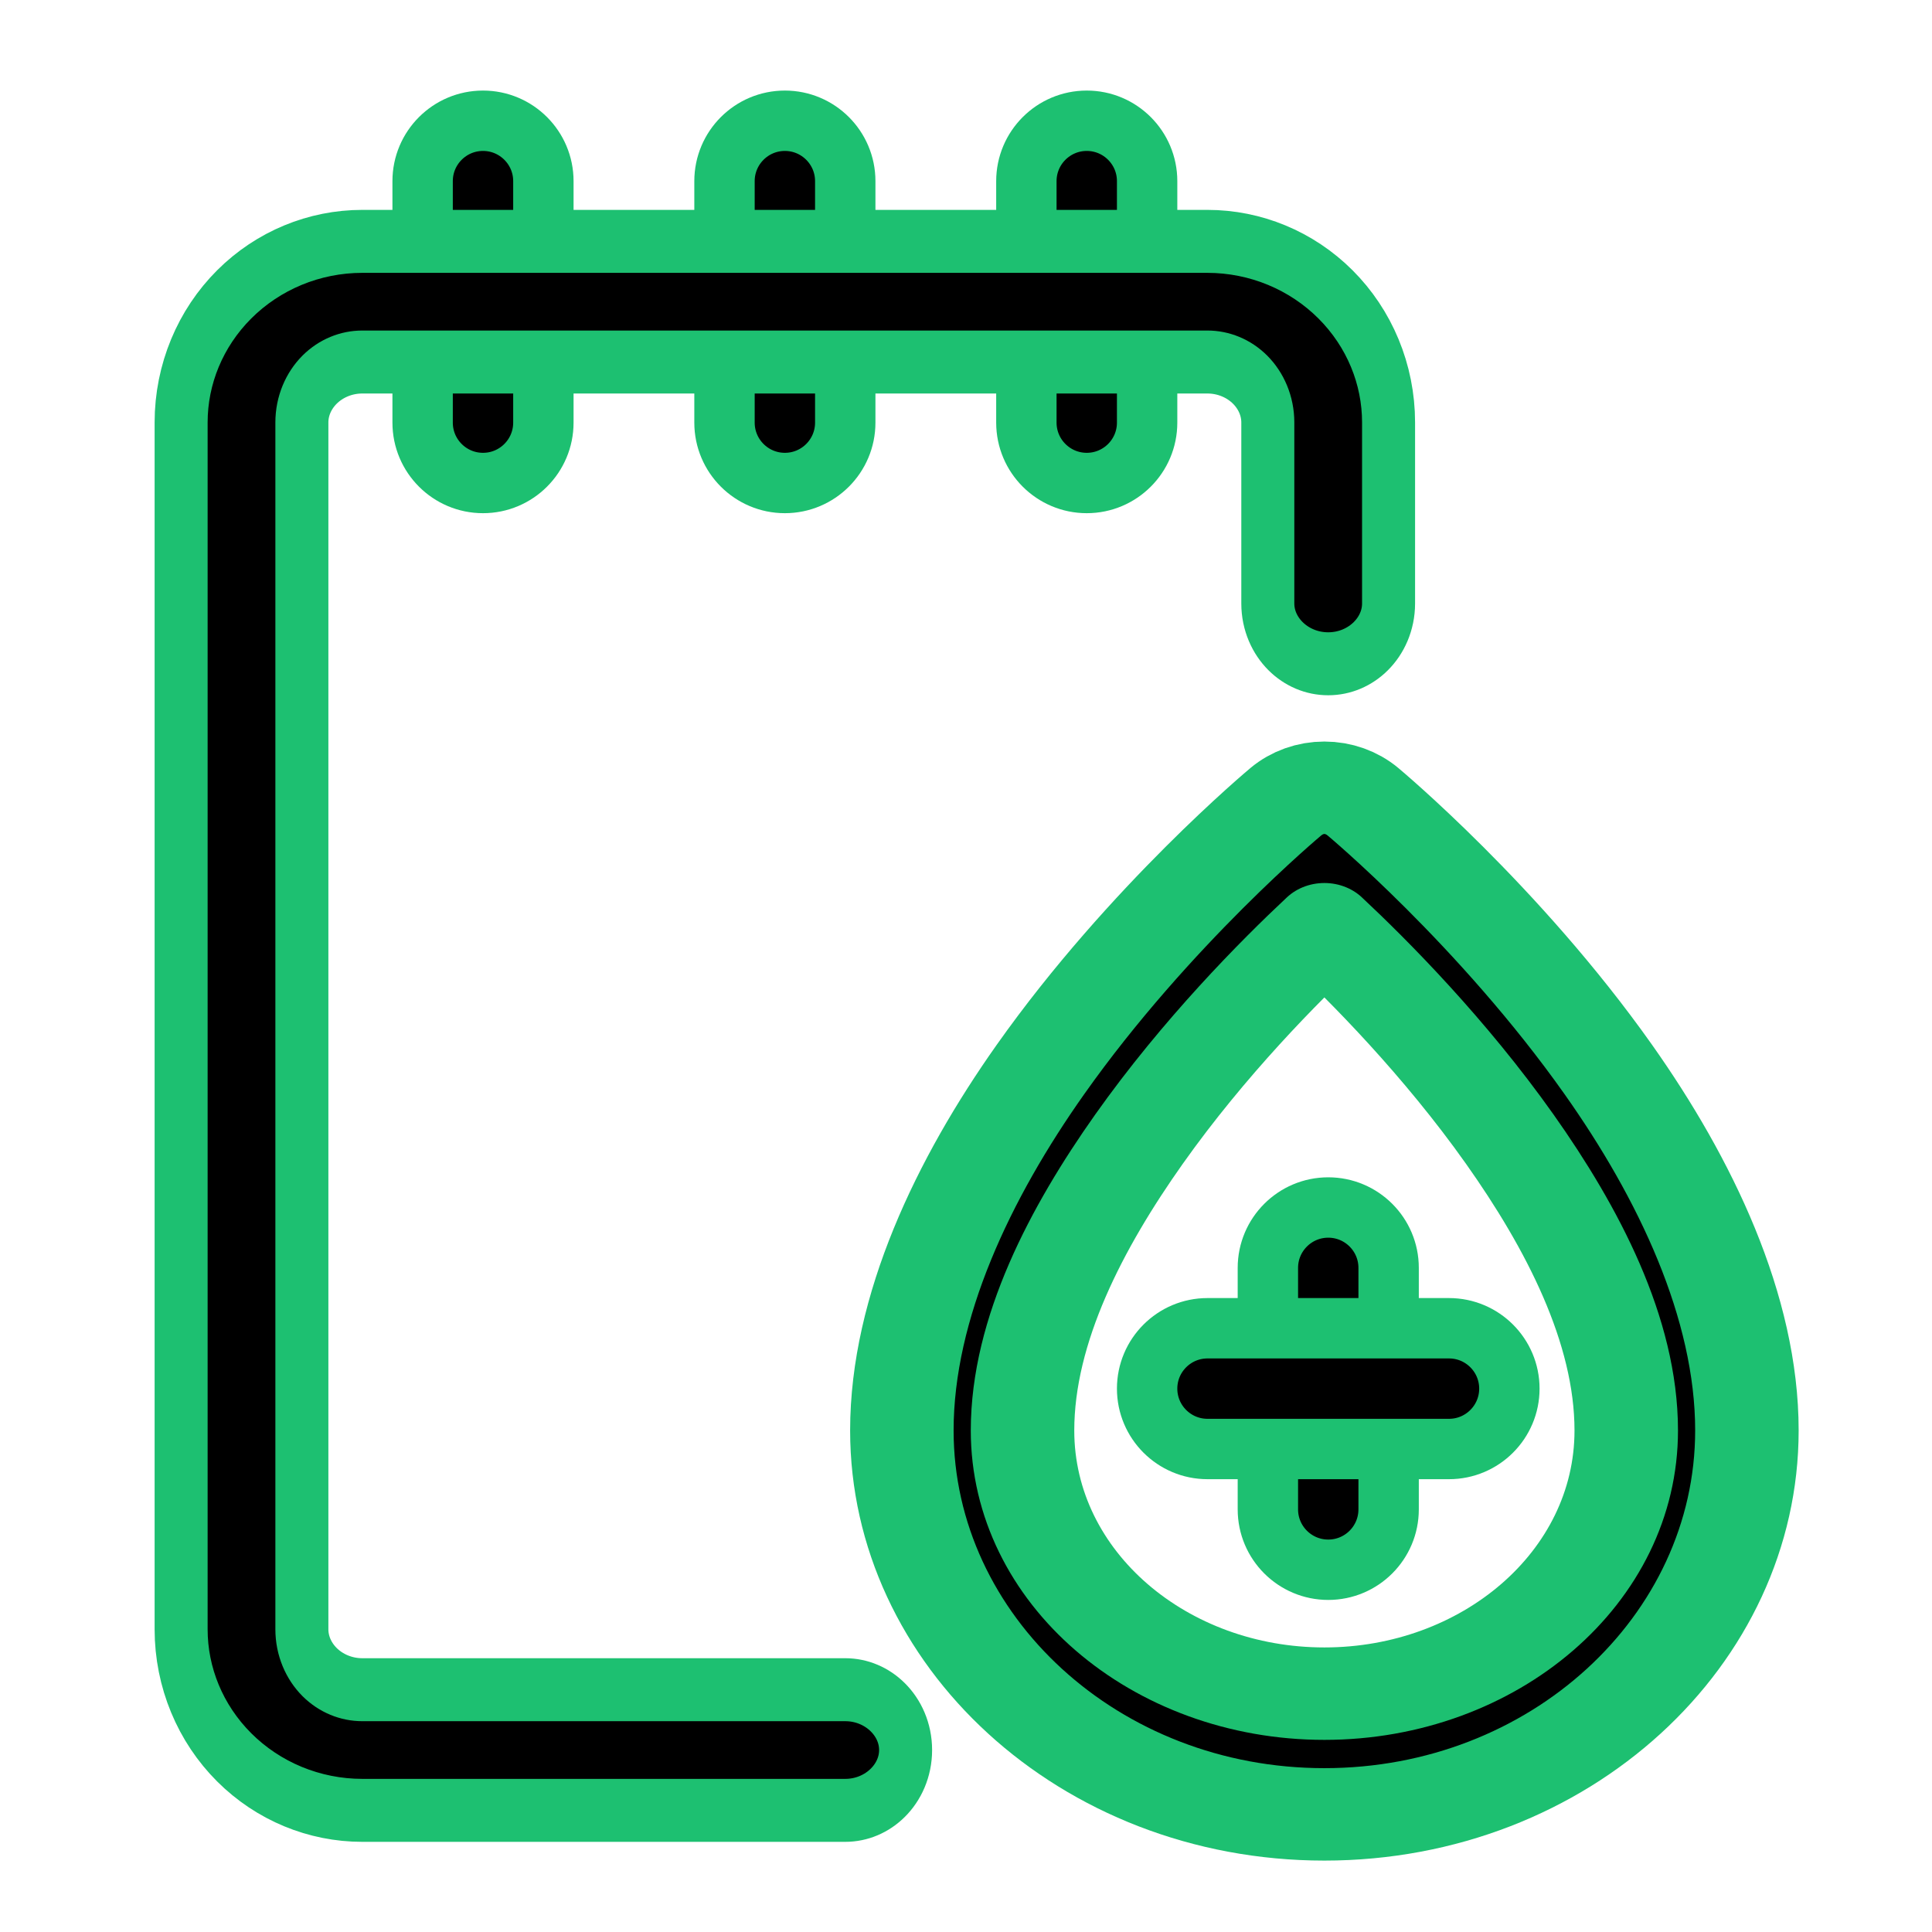 <svg xmlns="http://www.w3.org/2000/svg" width="24" height="24" fill-rule="evenodd" stroke="#1DC071" stroke-linejoin="round" stroke-miterlimit="2" clip-rule="evenodd" viewBox="0 0 32 32" id="health-record"><g transform="translate(-208 -104)"><path d="M15,3L15,7C15,7.552 15.448,8 16,8C16.552,8 17,7.552 17,7L17,3C17,2.448 16.552,2 16,2C15.448,2 15,2.448 15,3Z" transform="translate(205 104)"></path><path d="M15,3L15,7C15,7.552 15.448,8 16,8C16.552,8 17,7.552 17,7L17,3C17,2.448 16.552,2 16,2C15.448,2 15,2.448 15,3Z" transform="translate(210 104)"></path><path d="M15,3L15,7C15,7.552 15.448,8 16,8C16.552,8 17,7.552 17,7L17,3C17,2.448 16.552,2 16,2C15.448,2 15,2.448 15,3Z" transform="translate(200 104)"></path><path d="M27.639,10.792L27.639,7.917C27.639,7.154 27.279,6.423 26.638,5.884C25.997,5.345 25.128,5.042 24.222,5.042C20.278,5.042 12.222,5.042 8.278,5.042C7.372,5.042 6.503,5.345 5.862,5.884C5.221,6.423 4.861,7.154 4.861,7.917C4.861,12.248 4.861,22.752 4.861,27.083C4.861,27.846 5.221,28.577 5.862,29.116C6.503,29.655 7.372,29.958 8.278,29.958C11.601,29.958 17.389,29.958 17.389,29.958C18.017,29.958 18.528,29.529 18.528,29C18.528,28.471 18.017,28.042 17.389,28.042C17.389,28.042 11.601,28.042 8.278,28.042C7.976,28.042 7.686,27.941 7.472,27.761C7.259,27.581 7.139,27.337 7.139,27.083L7.139,7.917C7.139,7.663 7.259,7.419 7.472,7.239C7.686,7.059 7.976,6.958 8.278,6.958L24.222,6.958C24.524,6.958 24.814,7.059 25.028,7.239C25.241,7.419 25.361,7.663 25.361,7.917L25.361,10.792C25.361,11.321 25.871,11.75 26.5,11.75C27.129,11.75 27.639,11.321 27.639,10.792Z" transform="matrix(.878 0 0 1.043 206.732 102.739)"></path><path d="M223.873,122.698C223.657,122.496 223.343,122.496 223.127,122.698C223.127,122.698 221.809,123.927 220.756,125.595C220.014,126.77 219.417,128.16 219.417,129.5C219.417,131.771 221.229,133.653 223.5,133.653C225.771,133.653 227.583,131.771 227.583,129.5C227.583,128.16 226.986,126.77 226.244,125.595C225.191,123.927 223.873,122.698 223.873,122.698ZM223.5,124.077C223.932,124.529 224.663,125.354 225.292,126.349C225.894,127.302 226.417,128.413 226.417,129.5C226.417,131.093 225.093,132.347 223.5,132.347C221.907,132.347 220.583,131.093 220.583,129.5C220.583,128.413 221.106,127.302 221.708,126.349C222.337,125.354 223.068,124.529 223.5,124.077L223.5,124.077Z" transform="matrix(1.714 0 0 1.531 -153.143 -70.571)"></path><path d="M223,126L223,130C223,130.552 223.448,131 224,131C224.552,131 225,130.552 225,130L225,126C225,125.448 224.552,125 224,125C223.448,125 223,125.448 223,126Z" transform="translate(6 -1)"></path><path d="M223,126L223,130C223,130.552 223.448,131 224,131C224.552,131 225,130.552 225,130L225,126C225,125.448 224.552,125 224,125C223.448,125 223,125.448 223,126Z" transform="rotate(90 227.5 130.5)"></path></g></svg>